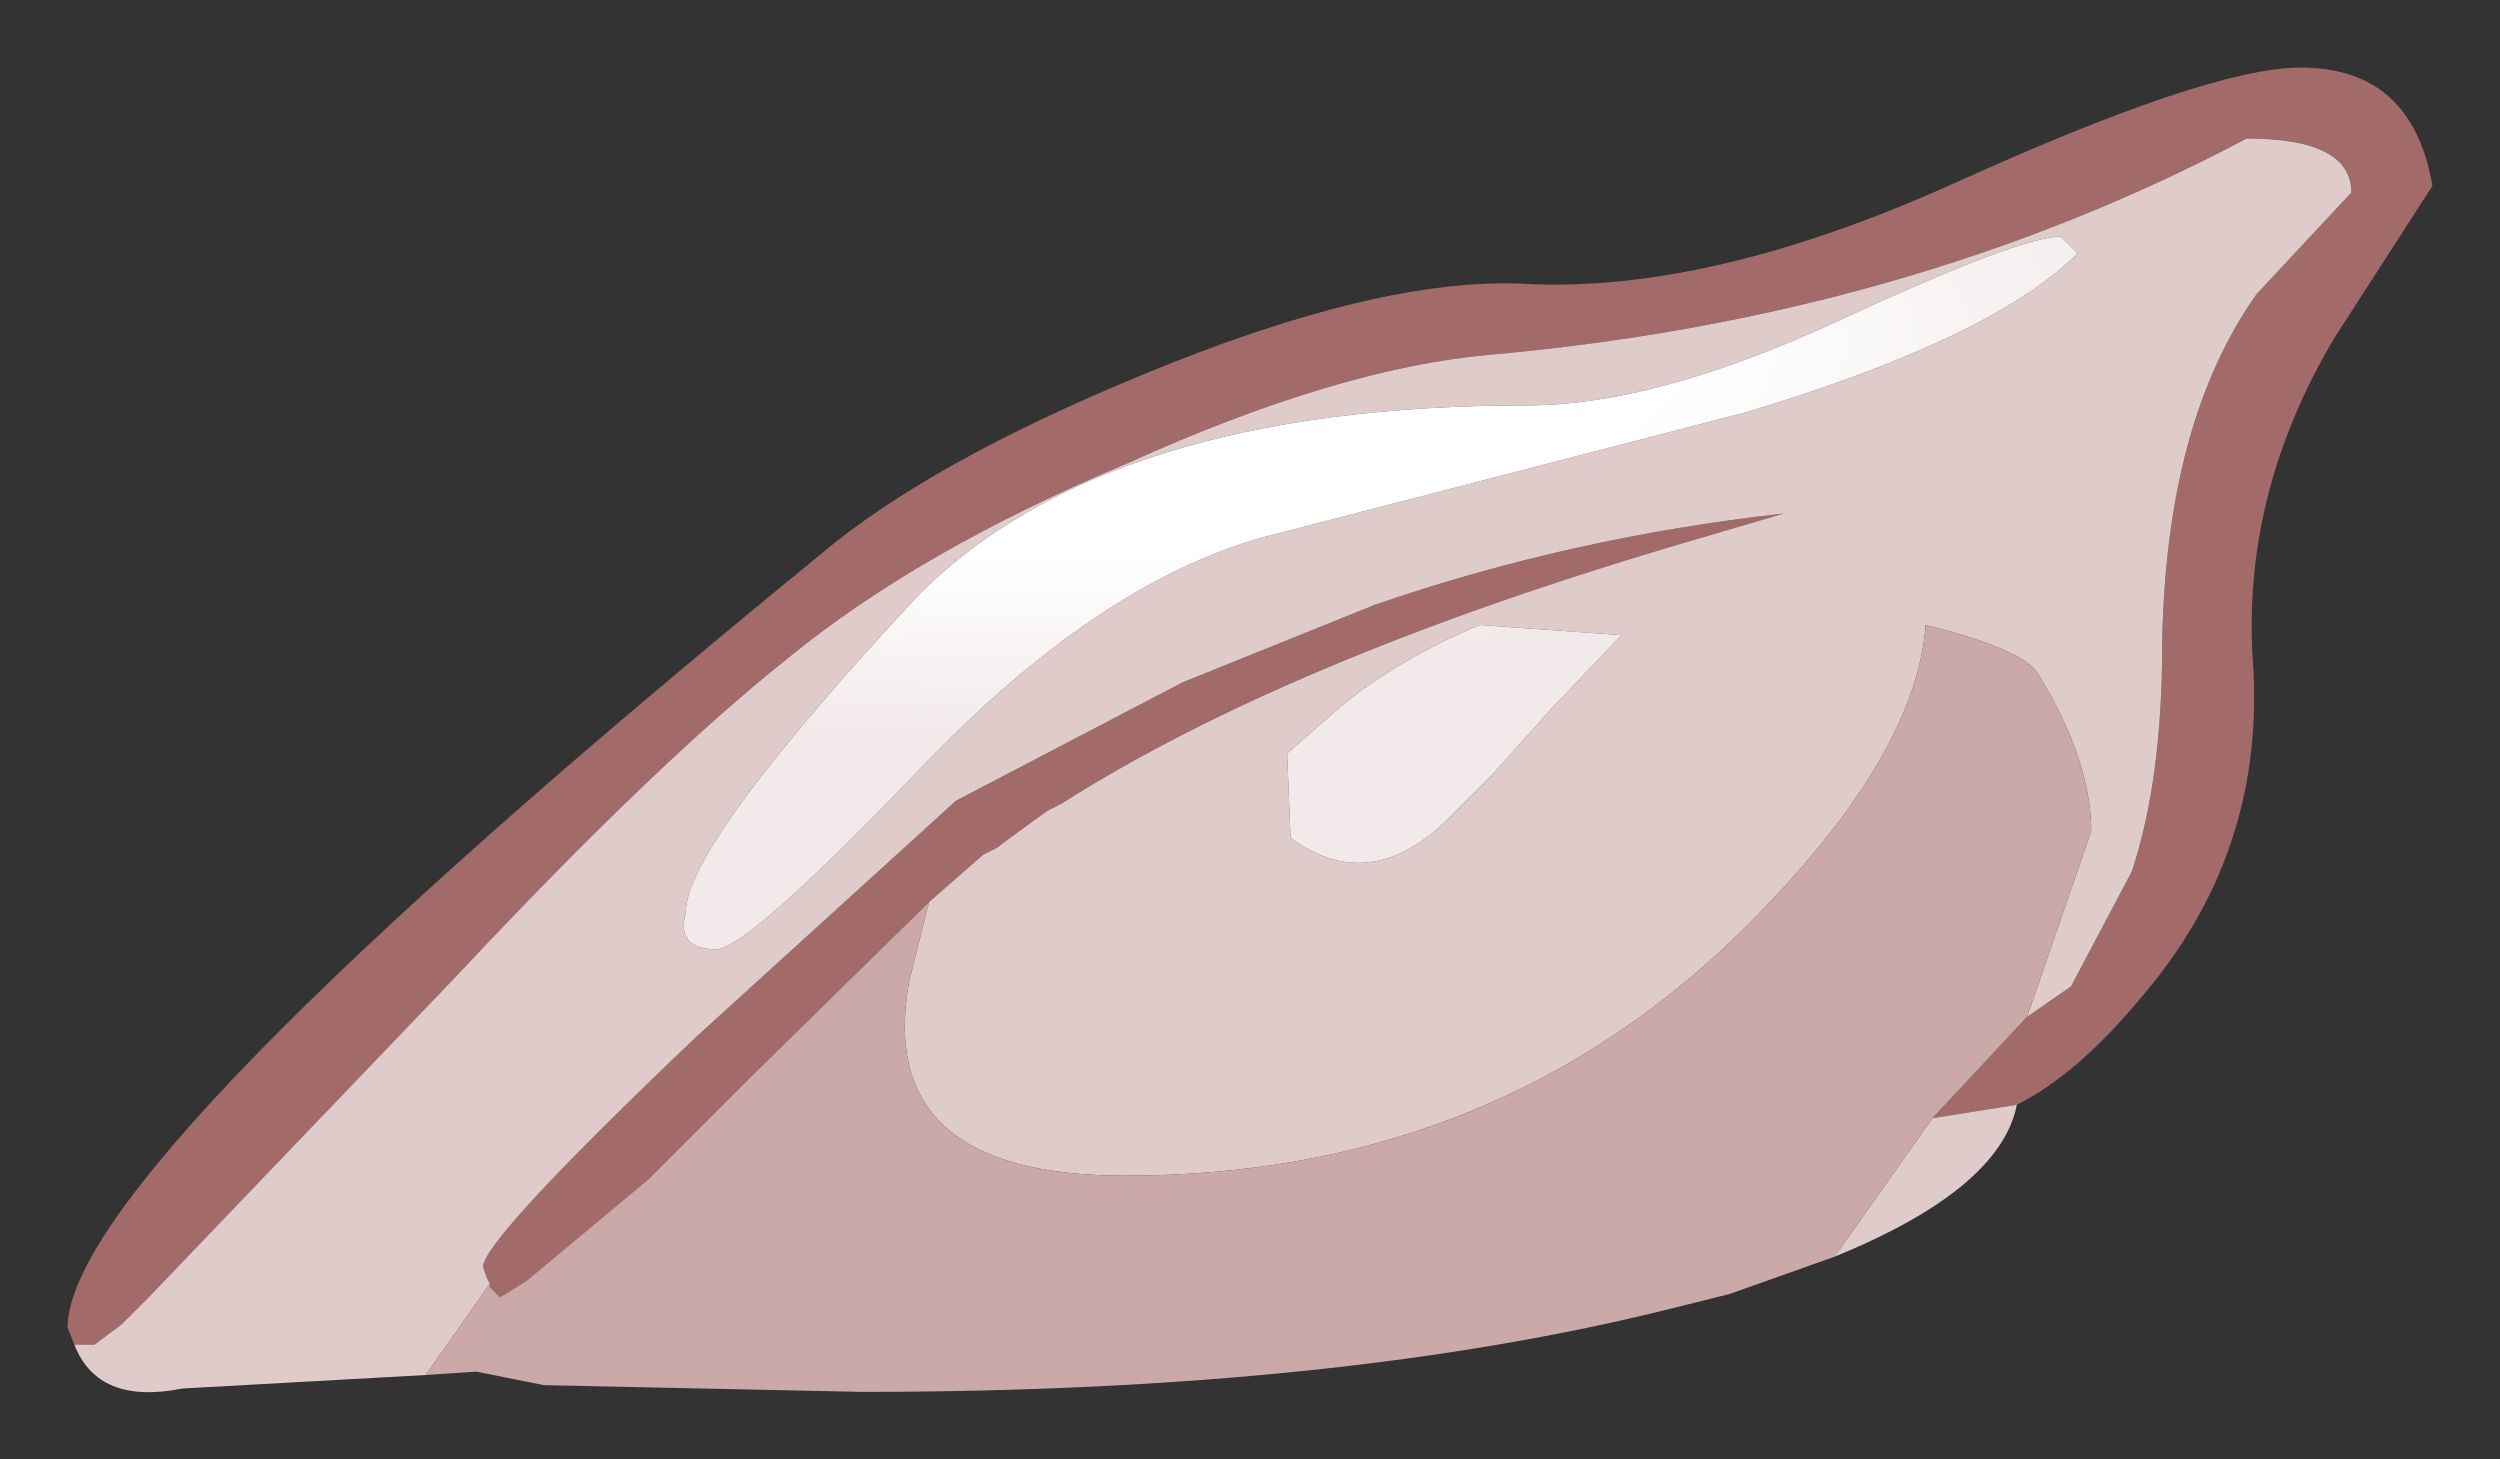 <?xml version="1.0" encoding="UTF-8" standalone="no"?>
<svg xmlns:xlink="http://www.w3.org/1999/xlink" height="21.6px" width="37px" xmlns="http://www.w3.org/2000/svg">
  <rect width="100%" height="100%" fill="#333333" stroke="none"/>
  <g transform="matrix(1.0, 0.0, 0.0, 1.0, 18.5, 10.8)">
    <path d="M-11.3 8.1 L-11.35 7.95 Q-11.35 7.55 -8.2 4.55 L-4.35 1.05 -1.0 -0.7 1.85 -1.85 Q4.75 -2.85 7.9 -3.2 L6.2 -2.7 Q0.5 -1.0 -2.8 1.1 L-3.0 1.2 -3.55 1.6 -3.75 1.75 -3.85 1.8 -3.95 1.85 -4.75 2.55 -7.35 5.1 -8.9 6.65 -10.7 8.15 -11.1 8.4 -11.25 8.25 -11.25 8.2 -11.3 8.1 M11.5 4.25 L12.15 3.8 13.05 2.1 Q13.5 0.75 13.5 -1.25 13.55 -4.55 14.9 -6.45 L16.3 -7.95 Q16.3 -8.75 14.75 -8.75 9.75 -6.1 3.55 -5.55 1.3 -5.35 -1.8 -3.95 -4.9 -2.65 -6.85 -1.05 -8.8 0.5 -11.75 3.65 L-16.3 8.4 -16.7 8.8 -17.1 9.1 -17.4 9.1 -17.45 9.0 -17.4 9.1 -17.5 8.85 Q-17.5 6.5 -6.35 -2.6 -4.75 -3.95 -1.6 -5.25 1.9 -6.7 4.05 -6.6 6.8 -6.45 10.45 -8.1 14.2 -9.8 15.55 -9.8 17.2 -9.8 17.5 -8.05 L16.05 -5.8 Q14.65 -3.45 14.85 -0.9 15.0 1.85 13.2 3.95 12.25 5.1 11.35 5.55 L10.1 5.75 11.5 4.25" fill="#a36a6a" fill-rule="evenodd" stroke="none"/>
    <path d="M4.45 -0.3 L5.5 -1.4 3.4 -1.55 Q2.2 -1.05 1.35 -0.35 L0.55 0.35 0.6 1.6 Q1.75 2.45 2.9 1.35 L3.6 0.65 4.45 -0.3 M-4.75 2.55 L-3.95 1.85 -3.85 1.8 -3.75 1.75 -3.55 1.6 -3.0 1.2 -2.8 1.1 Q0.5 -1.0 6.2 -2.7 L7.9 -3.2 Q4.75 -2.85 1.85 -1.85 L-1.0 -0.7 -4.35 1.05 -8.2 4.55 Q-11.35 7.55 -11.35 7.95 L-11.3 8.1 -11.25 8.2 -12.2 9.55 -15.8 9.75 Q-17.05 10.0 -17.4 9.1 L-17.1 9.1 -16.7 8.8 -16.3 8.4 -11.75 3.65 Q-8.8 0.5 -6.85 -1.05 -4.9 -2.65 -1.8 -3.95 1.3 -5.35 3.55 -5.55 9.75 -6.1 14.75 -8.75 16.3 -8.75 16.3 -7.95 L14.9 -6.45 Q13.55 -4.55 13.5 -1.25 13.5 0.75 13.05 2.1 L12.15 3.8 11.5 4.25 12.45 1.5 Q12.45 0.45 11.65 -0.85 11.4 -1.2 10.0 -1.55 9.85 0.5 7.1 3.15 3.45 6.6 -1.85 6.6 -5.55 6.6 -5.05 3.75 L-4.75 2.55 M-11.3 8.1 L-11.4 8.1 -11.3 8.1 M8.7 -6.05 Q6.0 -4.8 4.1 -4.8 -2.1 -4.8 -4.9 -2.0 -8.35 1.7 -8.35 2.7 -8.5 3.25 -7.9 3.25 -7.45 3.25 -4.95 0.65 -2.3 -2.15 0.2 -2.85 L7.35 -4.7 Q11.0 -5.8 12.25 -7.05 L12.0 -7.3 Q11.4 -7.3 8.7 -6.05 M11.35 5.55 Q11.1 6.8 8.65 7.8 L10.1 5.75 11.35 5.55" fill="#e0cbcb" fill-rule="evenodd" stroke="none"/>
    <path d="M-4.75 2.55 L-5.05 3.75 Q-5.55 6.6 -1.85 6.6 3.45 6.6 7.1 3.15 9.85 0.5 10.0 -1.55 11.4 -1.2 11.65 -0.85 12.45 0.45 12.45 1.5 L11.5 4.25 10.1 5.75 8.65 7.8 7.1 8.35 6.3 8.55 Q1.35 9.8 -5.75 9.8 L-10.45 9.7 -11.45 9.5 -12.2 9.55 -11.25 8.2 -11.25 8.25 -11.1 8.4 -10.7 8.15 -8.9 6.65 -7.35 5.1 -4.75 2.55" fill="#cca9a9" fill-rule="evenodd" stroke="none"/>
    <path d="M8.7 -6.05 Q11.4 -7.3 12.0 -7.3 L12.25 -7.05 Q11.0 -5.8 7.35 -4.7 L0.2 -2.85 Q-2.3 -2.15 -4.95 0.65 -7.45 3.25 -7.9 3.25 -8.5 3.25 -8.35 2.7 -8.35 1.7 -4.9 -2.0 -2.1 -4.8 4.1 -4.8 6.0 -4.8 8.7 -6.05" fill="url(#gradient0)" fill-rule="evenodd" stroke="none"/>
    <path d="M4.45 -0.3 L3.6 0.65 2.9 1.35 Q1.75 2.45 0.6 1.6 L0.55 0.35 1.35 -0.35 Q2.2 -1.05 3.4 -1.55 L5.5 -1.4 4.45 -0.3" fill="url(#gradient1)" fill-rule="evenodd" stroke="none"/>
  </g>
  <defs>
    <radialGradient cx="0" cy="0" gradientTransform="matrix(0.024, 0.0, 0.0, 0.008, -3.1, -5.7)" gradientUnits="userSpaceOnUse" id="gradient0" r="819.2" spreadMethod="pad">
      <stop offset="0.478" stop-color="#ffffff"></stop>
      <stop offset="0.882" stop-color="#f2eaea"></stop>
    </radialGradient>
    <radialGradient cx="0" cy="0" gradientTransform="matrix(0.024, 0.0, 0.0, 0.008, -4.85, -6.4)" gradientUnits="userSpaceOnUse" id="gradient1" r="819.2" spreadMethod="pad">
      <stop offset="0.478" stop-color="#ffffff"></stop>
      <stop offset="0.882" stop-color="#f2eaea"></stop>
    </radialGradient>
  </defs>
</svg>